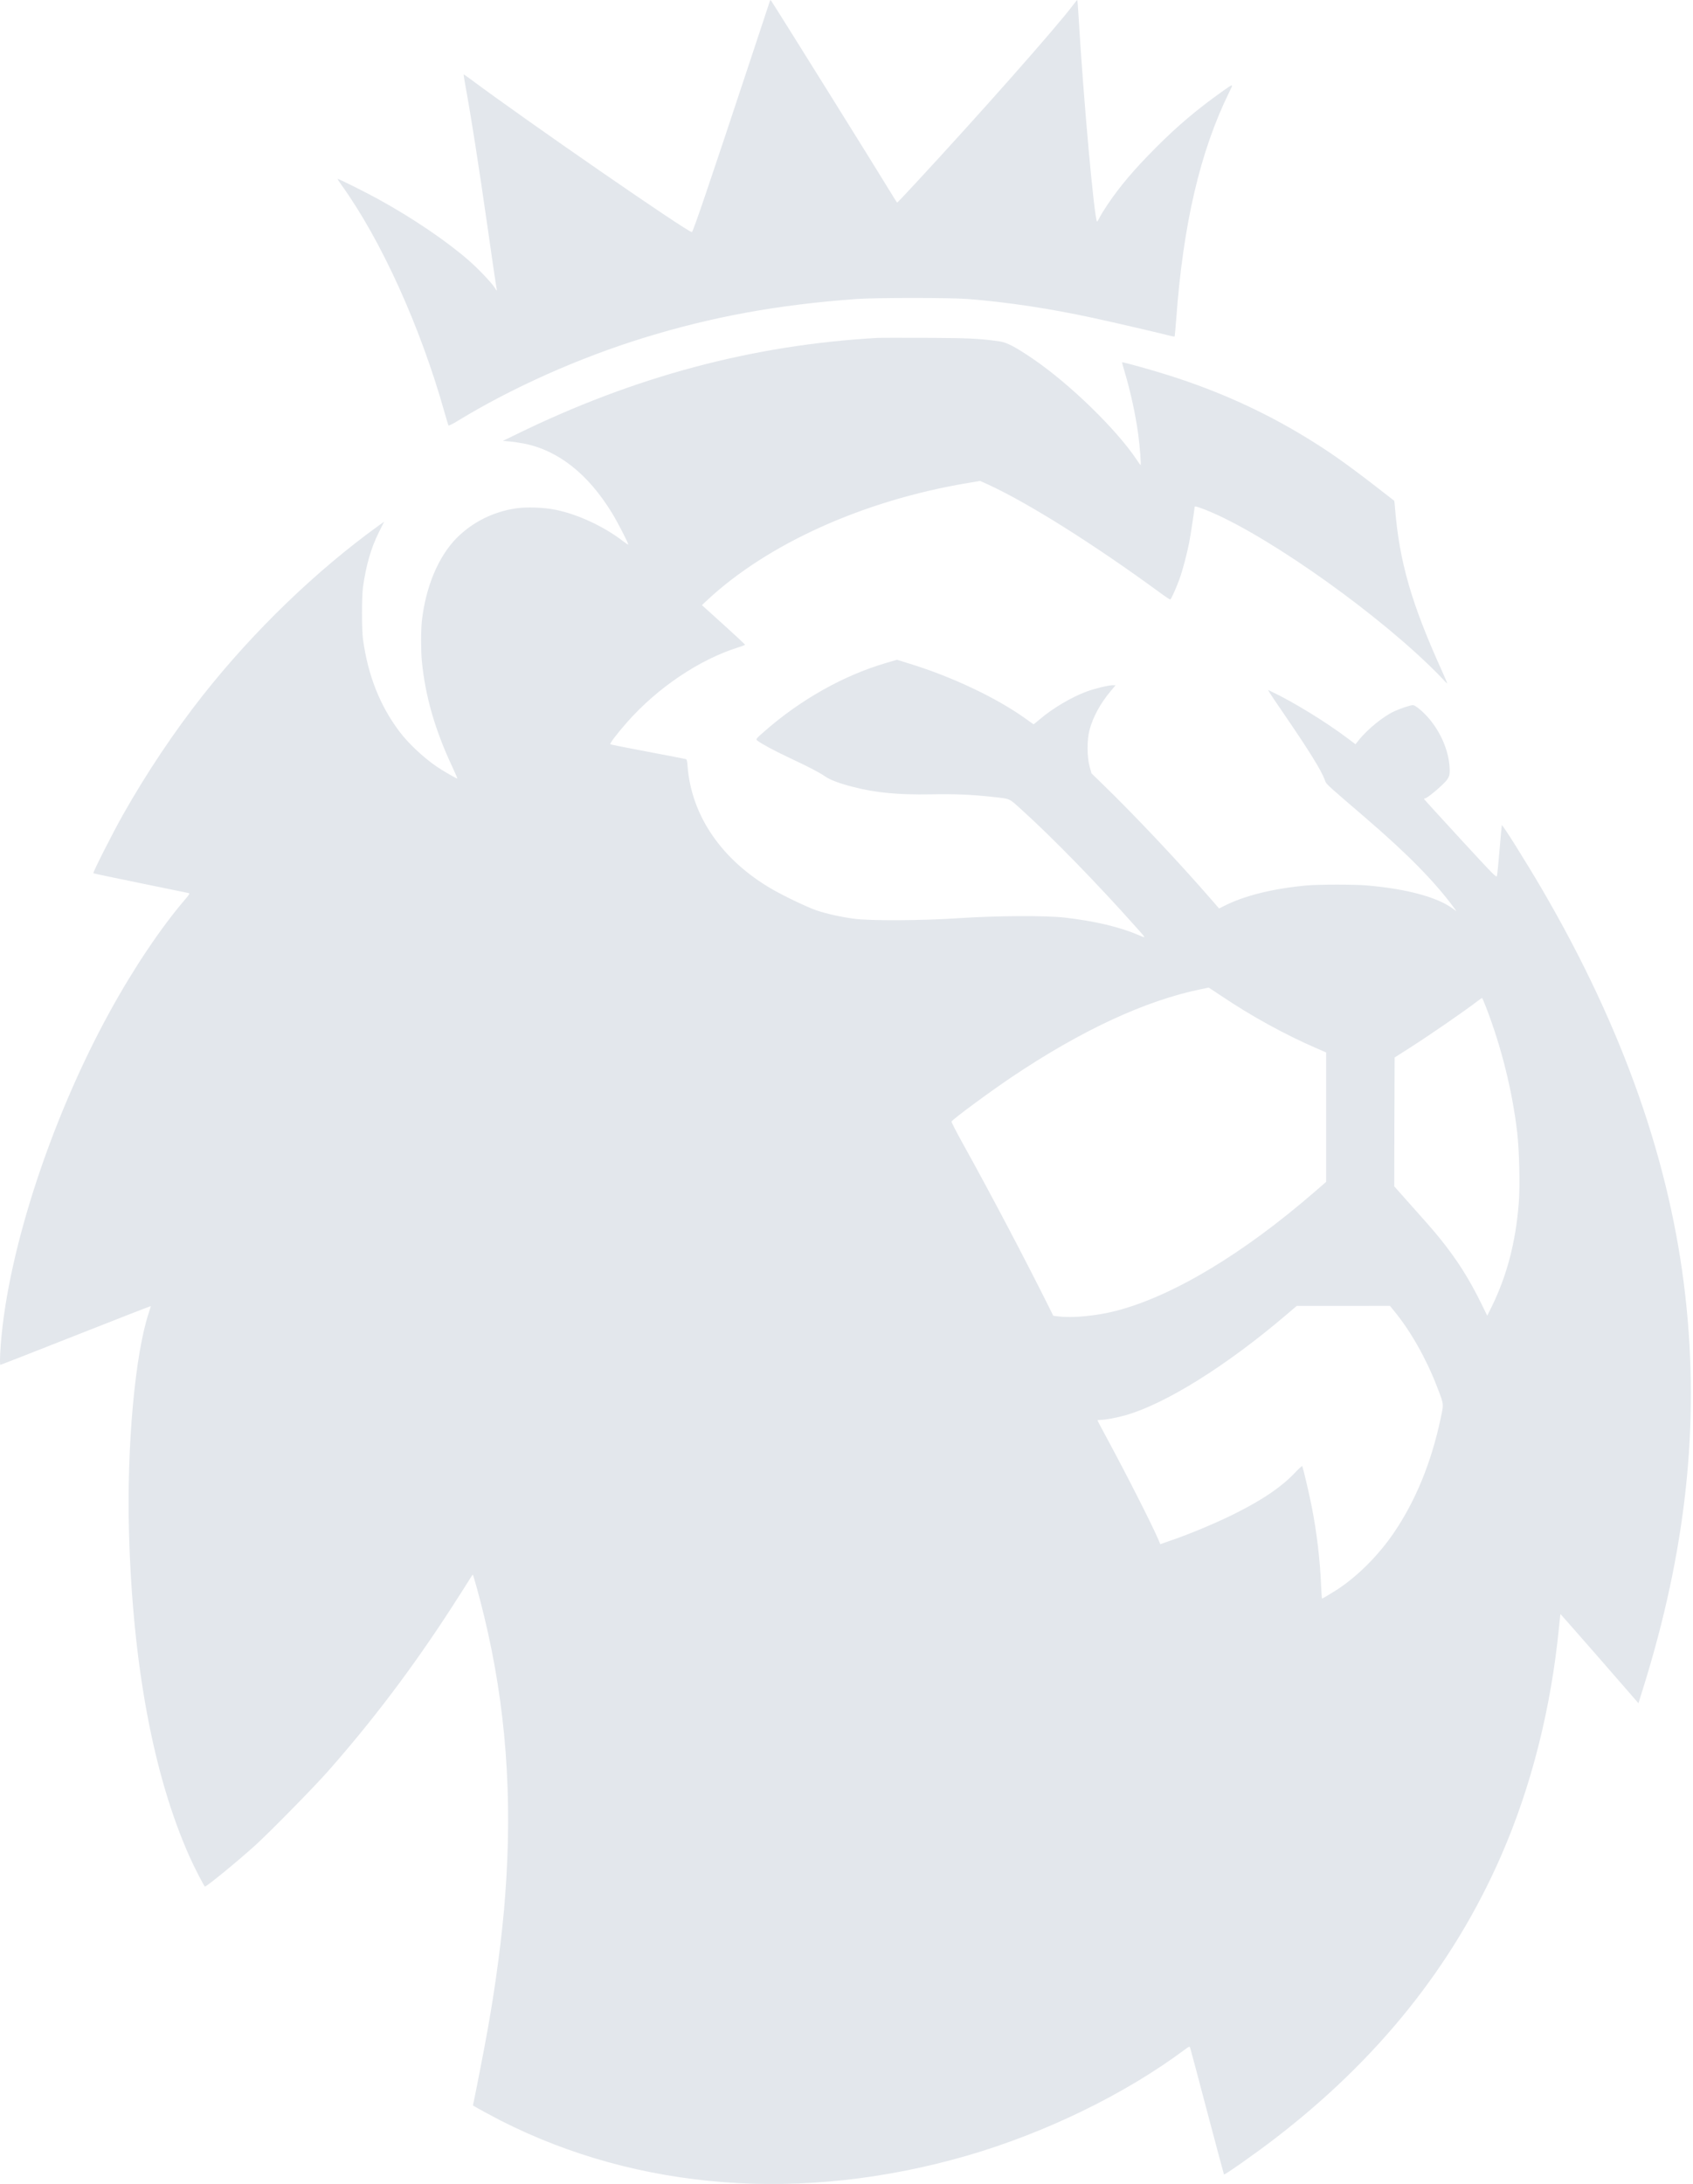 <svg width="221" height="285" viewBox="0 0 221 285" fill="none" xmlns="http://www.w3.org/2000/svg">
<path fill-rule="evenodd" clip-rule="evenodd" d="M98.204 7.068C99.492 3.173 100.48 0.187 100.507 0.115C100.537 0.021 100.588 0 100.64 0.062C100.824 0.271 114.947 22.911 116.296 25.16C116.716 25.857 117.083 26.43 117.114 26.44C117.145 26.44 118.208 25.326 119.465 23.963C127.753 15.031 137.922 3.539 140.037 0.708C140.323 0.323 140.579 0.01 140.62 0C140.651 0 140.732 0.968 140.794 2.155C141.427 12.887 142.838 28.532 143.206 28.918C143.236 28.939 143.379 28.709 143.533 28.397C143.676 28.095 144.146 27.335 144.575 26.701C146.19 24.296 148.07 22.079 150.942 19.206C153.671 16.468 156.246 14.292 159.312 12.106C160.313 11.393 160.734 11.087 160.811 11.158C160.87 11.212 160.727 11.488 160.487 11.971C156.665 19.716 154.437 29.261 153.538 41.68C153.446 42.887 153.354 43.887 153.333 43.907C153.313 43.939 152.996 43.887 152.649 43.793C151.249 43.429 145.127 42.013 142.909 41.534C137.012 40.254 131.637 39.442 126.302 39.015C124.033 38.838 114.334 38.838 111.841 39.015C101.539 39.764 93.026 41.315 84.042 44.084C75.57 46.697 66.842 50.59 59.739 54.931C59.126 55.306 58.595 55.566 58.554 55.525C58.513 55.472 58.278 54.723 58.043 53.869C54.895 42.658 49.775 31.354 44.553 24.108C44.267 23.703 44.052 23.369 44.072 23.349C44.134 23.286 47.598 25.014 49.366 25.982C53.843 28.439 58.319 31.468 61.252 34.039C62.458 35.101 64.175 36.902 64.573 37.537C64.86 37.984 64.89 38.005 64.839 37.735C64.747 37.276 64.246 33.893 63.603 29.355C62.489 21.569 61.477 15.104 60.792 11.409C60.629 10.493 60.506 9.733 60.516 9.712C60.537 9.691 60.935 9.972 61.416 10.326C68.518 15.625 89.745 30.292 90.317 30.292C90.461 30.292 92.719 23.64 97.594 8.911L98.204 7.068ZM67.334 56.711C82.796 49.133 98.269 45.011 114.55 44.095C114.917 44.074 117.789 44.074 120.937 44.084C126.609 44.116 127.866 44.178 130.503 44.553C131.433 44.688 132.547 45.271 134.785 46.791C139.619 50.07 145.771 56.055 148.408 60.032C148.643 60.386 148.858 60.688 148.888 60.688C148.98 60.688 148.796 58.283 148.582 56.68C148.214 54.036 147.601 51.184 146.804 48.508C146.599 47.853 146.456 47.301 146.487 47.28C146.548 47.218 150.227 48.238 152.527 48.966C159.078 51.038 164.924 53.682 170.544 57.117C173.559 58.96 175.767 60.521 179.804 63.644C180.989 64.56 181.97 65.32 181.991 65.341C182.011 65.351 182.073 65.851 182.113 66.434C182.676 73.304 184.27 78.821 188.174 87.43C188.603 88.377 188.93 89.158 188.91 89.178C188.889 89.199 188.654 88.97 188.388 88.668C188.123 88.367 187.274 87.513 186.508 86.774C178.128 78.717 163.993 68.963 156.891 66.35C156.257 66.111 155.94 66.038 155.94 66.132C155.94 66.444 155.409 69.91 155.225 70.847C154.898 72.461 154.336 74.574 153.927 75.667C153.518 76.77 152.905 78.144 152.772 78.228C152.731 78.259 152.098 77.843 151.382 77.312C142.746 70.993 134.121 65.57 128.888 63.186L127.938 62.759L126.333 63.03C112.782 65.289 100.211 70.941 92.28 78.353L91.626 78.967L94.427 81.496C95.97 82.891 97.237 84.078 97.257 84.119C97.278 84.161 96.89 84.328 96.389 84.473C91.32 86.056 85.852 89.73 81.887 94.217C80.568 95.705 79.567 97.027 79.669 97.121C79.71 97.163 81.917 97.6 84.554 98.099C87.201 98.599 89.429 99.026 89.521 99.057C89.654 99.088 89.705 99.307 89.756 100.015C90.267 106.5 94.253 112.267 100.804 116.045C102.449 116.993 105.474 118.429 106.619 118.814C107.937 119.252 109.654 119.637 111.453 119.887C113.548 120.178 120.314 120.147 125.229 119.814C130.125 119.491 136.481 119.46 138.975 119.741C142.951 120.199 146.15 120.959 148.705 122.052C149.094 122.22 149.326 122.329 149.361 122.285C149.41 122.221 149.068 121.851 148.224 120.907C143.155 115.223 137.401 109.321 133.405 105.709C132.515 104.902 132.154 104.542 131.719 104.348C131.295 104.16 130.8 104.13 129.675 104.002C126.824 103.689 124.708 103.596 121.499 103.658C117.237 103.731 114.294 103.45 111.361 102.69C109.613 102.242 108.407 101.795 107.753 101.347C106.874 100.754 105.791 100.192 103.175 98.953C100.947 97.902 99.506 97.121 98.872 96.653C98.627 96.465 98.658 96.424 99.874 95.362C104.534 91.292 110.083 88.169 115.531 86.555L117.084 86.097L118.699 86.597C124.279 88.304 130.176 91.104 133.947 93.832C134.468 94.206 134.908 94.519 134.928 94.519C134.949 94.519 135.327 94.206 135.766 93.832C137.452 92.405 139.885 90.969 141.827 90.251C142.859 89.865 144.688 89.418 145.24 89.418H145.628L144.974 90.199C143.646 91.781 142.675 93.561 142.225 95.247C141.878 96.538 141.888 98.776 142.235 100.036L142.481 100.92L143.768 102.17C148.102 106.365 153.763 112.371 158.127 117.388L159.139 118.554L159.814 118.211C162.44 116.878 166.181 115.952 170.585 115.546C172.139 115.41 176.779 115.4 178.424 115.546C183.565 115.983 187.561 117.055 189.615 118.544L190.126 118.919L189.829 118.502C187.305 115.067 183.759 111.455 178.22 106.698C173.571 102.7 173.172 102.387 173.009 101.98C172.981 101.91 172.96 101.837 172.926 101.743C172.445 100.483 170.923 98.027 167.744 93.374C166.743 91.916 165.833 90.573 165.721 90.376L165.526 90.032L165.915 90.219C168.746 91.552 173.059 94.196 175.818 96.278L176.942 97.121L177.29 96.684C178.444 95.206 180.601 93.446 182.052 92.801C182.89 92.416 184.117 92.02 184.444 92.02C184.771 92.02 185.854 92.936 186.6 93.842C188.102 95.643 189.063 97.912 189.216 100.004C189.318 101.264 189.196 101.545 188.204 102.482C187.315 103.335 186.191 104.199 185.987 104.199C185.925 104.199 185.885 104.241 185.905 104.283C185.925 104.335 188.051 106.666 190.637 109.477C195.011 114.224 195.338 114.557 195.41 114.307C195.45 114.161 195.604 112.631 195.747 110.914C195.89 109.196 196.023 107.739 196.043 107.687C196.094 107.51 199.201 112.465 201.337 116.118C211.874 134.189 218.067 151.781 220.009 169.207C221.879 185.893 220.091 202.382 214.49 220.307L213.877 222.264L213.601 221.942C212.916 221.13 203.718 210.606 203.698 210.627C203.688 210.637 203.606 211.386 203.514 212.302C202.471 222.951 199.896 233.142 195.961 242.147C189.686 256.533 179.834 268.816 166.252 279.205C163.718 281.141 159.865 283.847 159.773 283.753C159.752 283.722 158.761 280.027 157.575 275.54C156.39 271.043 155.388 267.286 155.347 267.181C155.286 267.025 155.184 267.067 154.561 267.535C146.773 273.323 136.4 278.361 126.18 281.318C104.79 287.49 83.338 285.867 65.341 276.717C64.349 276.207 62.326 275.114 61.743 274.76C61.733 274.76 61.784 274.468 61.866 274.135C62.07 273.219 63.297 266.911 63.644 264.923C64.717 258.979 65.576 252.421 65.944 247.383C66.925 234.339 66.036 222.608 63.184 210.845C62.643 208.607 61.784 205.484 61.713 205.484C61.682 205.484 61.416 205.89 61.11 206.4C60.803 206.9 59.761 208.524 58.8 210.012C53.792 217.726 48.57 224.627 42.765 231.196C40.956 233.246 35.12 239.18 33.301 240.825C30.93 242.959 26.996 246.185 26.75 246.185C26.658 246.185 25.33 243.625 24.727 242.251C20.005 231.654 17.317 217.216 16.837 199.915C16.53 188.725 17.634 176.619 19.443 171.247C19.586 170.82 19.699 170.456 19.678 170.446C19.658 170.425 15.253 172.142 9.898 174.256C4.532 176.379 0.097 178.107 0.046 178.107C-0.005 178.107 -0.016 177.503 0.025 176.671C0.638 164.46 6.402 146.441 14.323 132.045C17.44 126.361 21.007 121.052 24.175 117.357C24.778 116.639 24.808 116.587 24.594 116.535C24.461 116.504 21.63 115.921 18.298 115.244C14.967 114.567 12.218 113.984 12.187 113.953C12.095 113.859 14.722 108.676 16.07 106.292C19.167 100.816 22.765 95.445 26.495 90.719C33.107 82.35 41.273 74.47 49.459 68.568L50.144 68.078L49.459 69.452C48.427 71.524 47.783 73.772 47.384 76.614C47.211 77.894 47.211 82.173 47.384 83.432C48.038 88.138 49.582 92.052 52.096 95.403C53.251 96.954 55.223 98.818 57.001 100.036C57.809 100.587 59.556 101.597 59.699 101.597C59.73 101.597 59.423 100.879 59.015 100.004C56.787 95.268 55.519 90.854 55.07 86.305C54.937 84.942 54.937 82.256 55.07 81.038C55.56 76.593 57.226 72.617 59.617 70.202C61.651 68.162 64.319 66.808 67.282 66.35C68.642 66.132 70.951 66.205 72.484 66.517C75.387 67.1 78.749 68.651 81.273 70.577C81.652 70.868 81.989 71.087 82.009 71.066C82.091 70.993 80.589 68.078 79.894 66.954C76.756 61.822 72.832 58.741 68.356 57.877C67.824 57.773 66.996 57.648 66.516 57.606L65.647 57.533L67.334 56.711ZM171.71 136.729C167.714 135.001 163.309 132.576 159.395 129.942C158.516 129.349 157.78 128.87 157.759 128.88C157.755 128.88 157.675 128.897 157.545 128.925C157.369 128.962 157.103 129.018 156.809 129.078C149.502 130.567 141.132 134.46 132.026 140.581C129.133 142.527 124.412 146.015 124.207 146.358C124.177 146.421 124.851 147.732 125.72 149.294C129.409 155.945 133.548 163.804 136.901 170.508L137.493 171.705L138.209 171.789C140.038 172.018 143.186 171.705 145.649 171.07C153.028 169.176 162.266 163.638 171.658 155.487L173.11 154.228V145.786V137.343L171.71 136.729ZM198.056 147.815C197.423 142.402 196.023 136.75 194.009 131.493C193.744 130.796 193.488 130.223 193.458 130.234C193.427 130.234 193.171 130.411 192.885 130.629C191.107 131.993 186.671 135.053 183.943 136.792L182.052 137.999L182.021 146.4L182.001 154.811L183.35 156.33C186.263 159.589 187.06 160.505 187.877 161.504C190.167 164.335 191.741 166.802 193.386 170.154L194.142 171.695L194.715 170.529C196.718 166.459 197.862 162.076 198.261 156.934C198.435 154.727 198.322 150.147 198.056 147.815ZM187.55 180.866C186.16 177.274 184.137 173.693 182.011 171.112L181.439 170.404L175.358 170.414H169.277L167.744 171.716C160.059 178.253 152.159 183.177 146.988 184.665C145.802 185.009 144.279 185.29 143.656 185.29C143.441 185.29 143.268 185.321 143.268 185.352C143.268 185.394 143.789 186.383 144.433 187.569C147.069 192.441 150.462 199.124 151.239 200.977L151.464 201.508L152.598 201.112C155.47 200.134 159.088 198.603 161.612 197.313C165.005 195.585 167.346 193.971 168.991 192.233C169.512 191.681 169.962 191.275 169.982 191.317C170.095 191.483 170.882 194.877 171.219 196.553C171.894 199.988 172.313 203.527 172.456 206.962C172.496 207.868 172.548 208.607 172.568 208.607C172.65 208.607 173.815 207.91 174.592 207.41C177.249 205.661 179.926 202.975 181.919 200.071C184.791 195.855 186.845 190.848 188.072 185.04C188.25 184.204 188.354 183.775 188.337 183.351C188.314 182.802 188.086 182.262 187.55 180.866Z" fill="#E3E7EC"/>
</svg>
